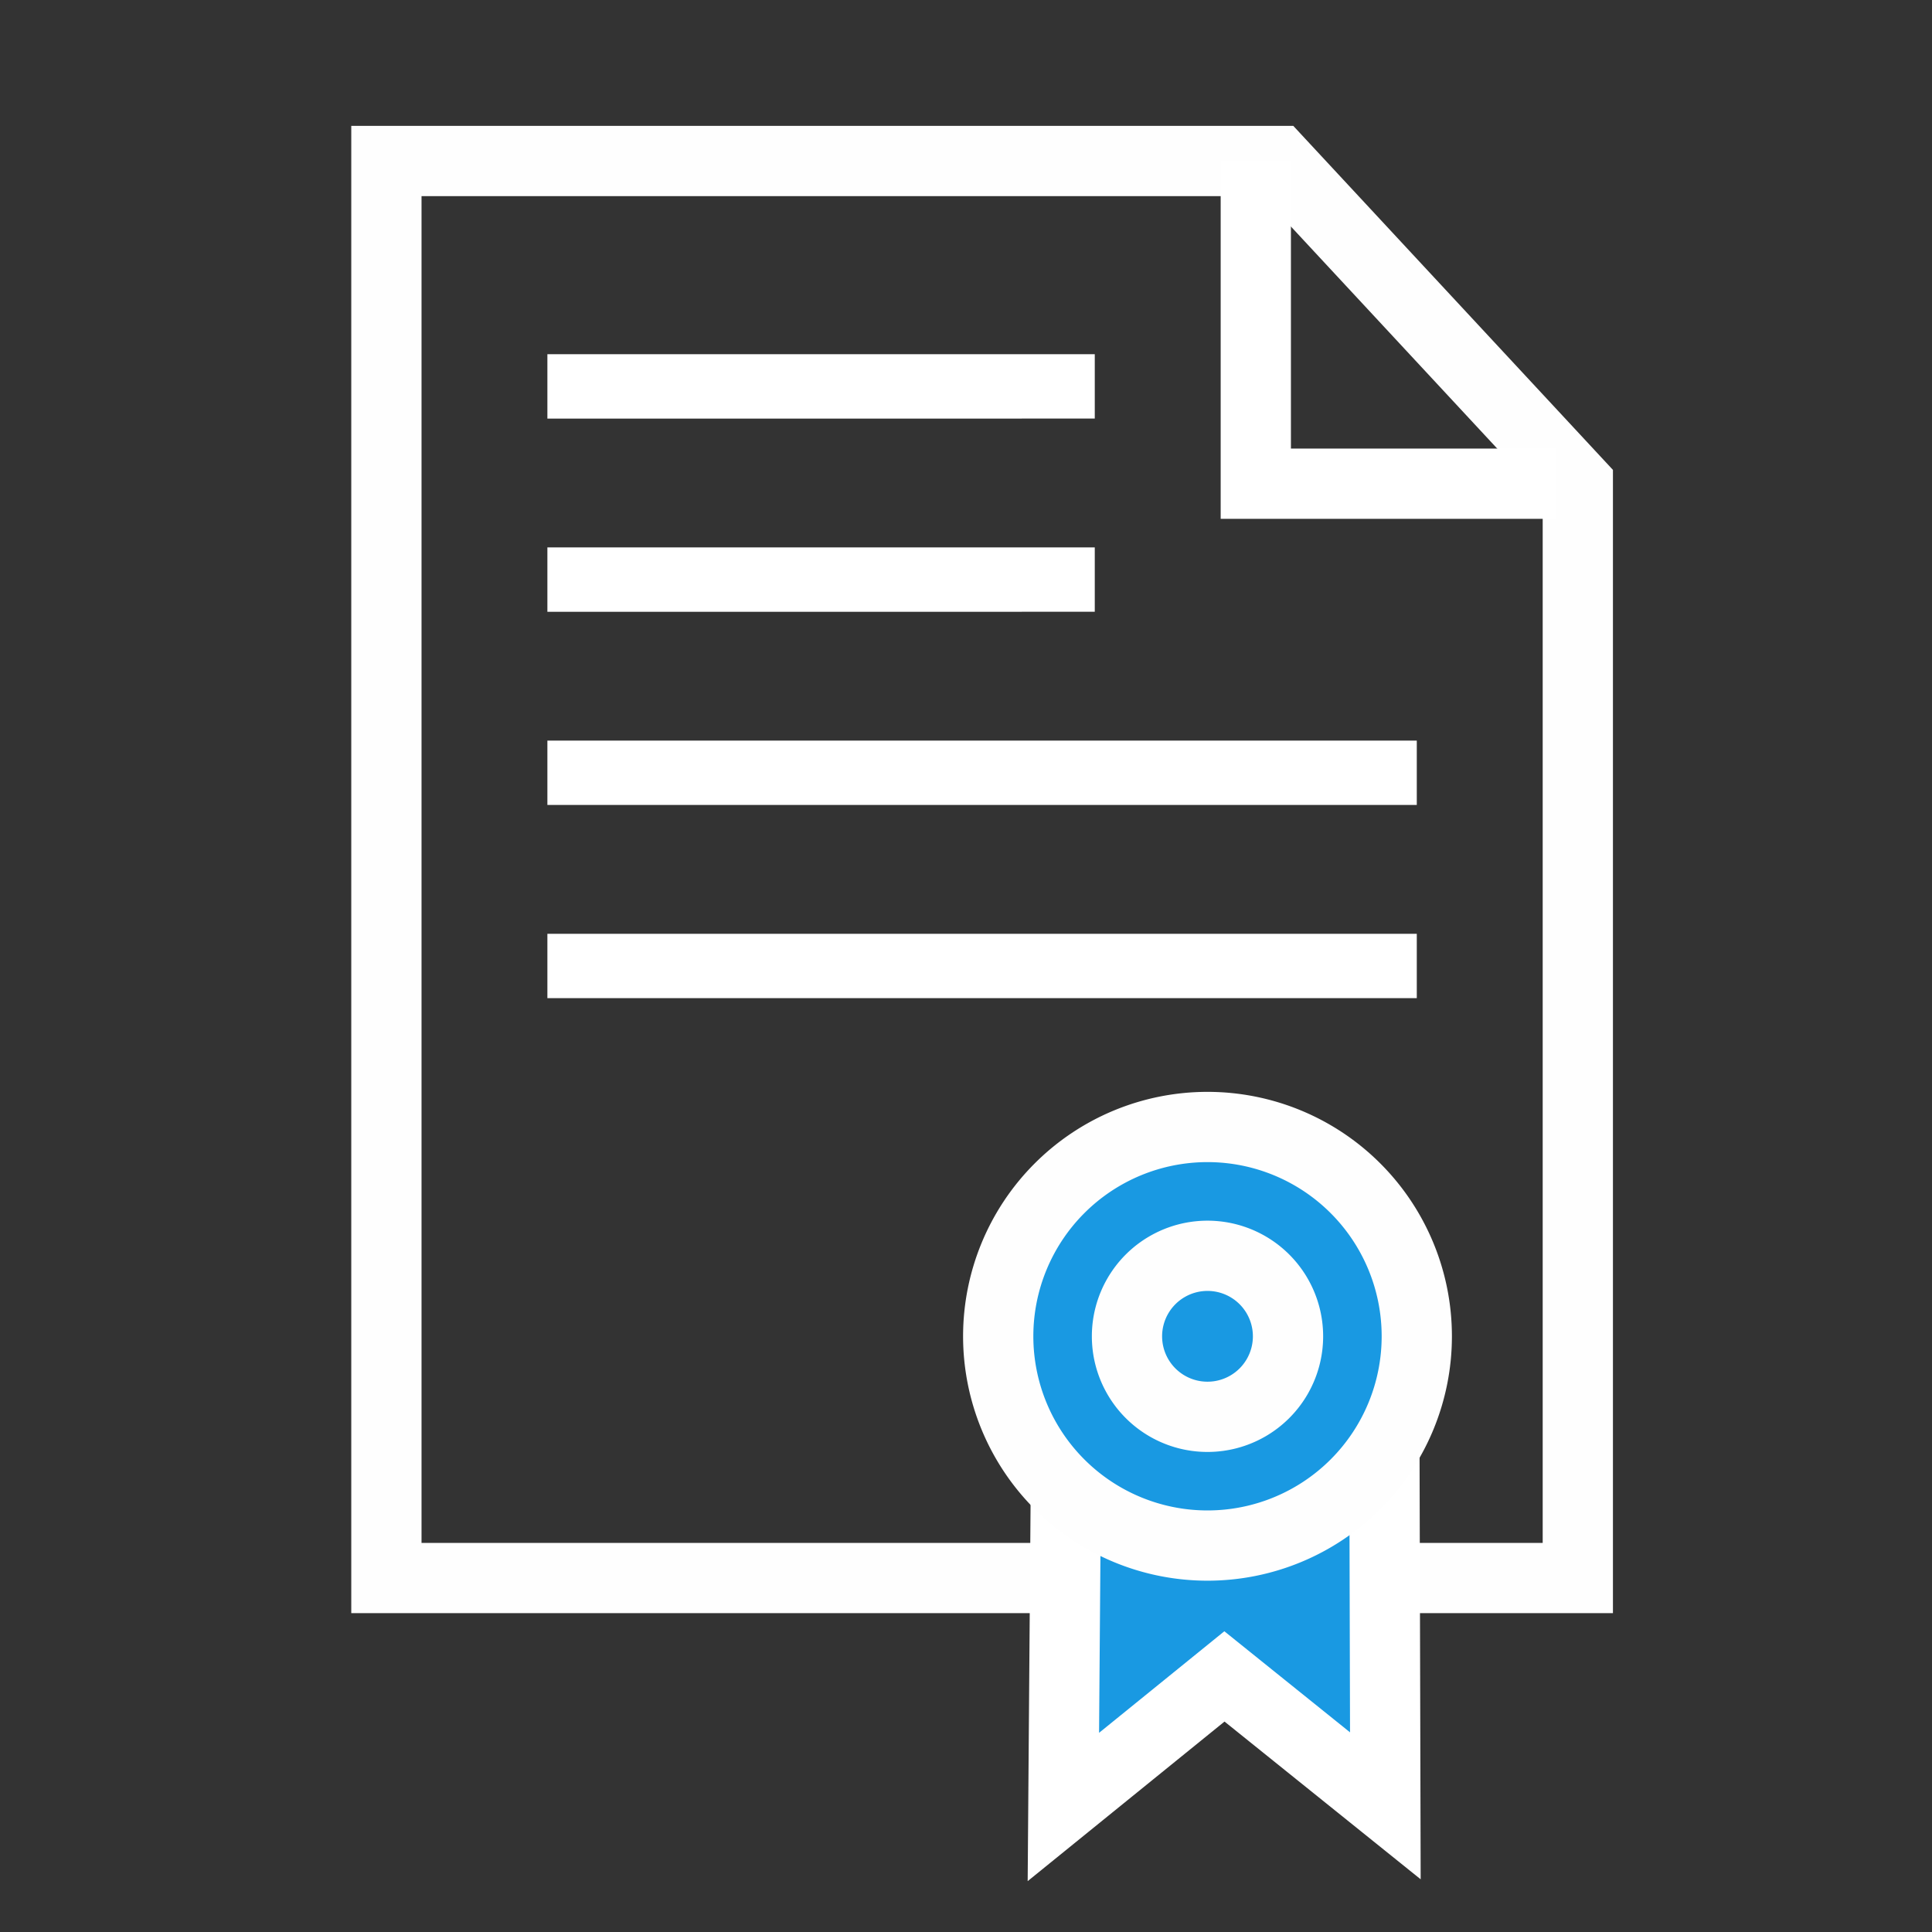 <svg width="55" height="55" viewBox="0 0 55 55" xmlns="http://www.w3.org/2000/svg" xmlns:xlink="http://www.w3.org/1999/xlink">
    <rect x="0" y="0" width="55" height="55" fill="#333333" stroke="none"/>
    <defs>
        <path d="M29.333 33.458a5.958 5.958 0 1 1-11.916 0 5.958 5.958 0 0 1 11.916 0z" id="78iai0gsra"/>
    </defs>
    <g fill="none" fill-rule="evenodd">
        <path opacity=".5" d="M0 0h55v55H0z"/>
        <path stroke="#FEFEFE" stroke-width="2" d="M36.381 4.583H11v40.34h33.917V13.77z"/>
        <path stroke="#FFF" stroke-width="2" d="M35.75 4.583v9.187h8.535"/>
        <path stroke="#FFF" stroke-width="2" fill="#1999e2" d="m30.357 40.386-.085 11.055 4.585-3.717 4.581 3.684-.029-11.075"/>
        <g transform="translate(11 4.583)">
            <use fill="#D8D8D8" xlink:href="#78iai0gsra"/>
            <use stroke="#FEFEFE" stroke-width="2" fill="#1999e2" xlink:href="#78iai0gsra"/>
        </g>
        <path d="M36.667 38.042a2.292 2.292 0 1 1-4.584 0 2.292 2.292 0 0 1 4.584 0z" stroke="#FEFEFE" stroke-width="2"/>
        <path fill="#FFF" d="M15.583 10.083h15.583v1.833H15.583zM15.583 15.583h15.583v1.833H15.583zM15.583 21.083h24.75v1.833h-24.75zM15.583 26.583h24.75v1.833h-24.75z"/>
    </g>
</svg>
